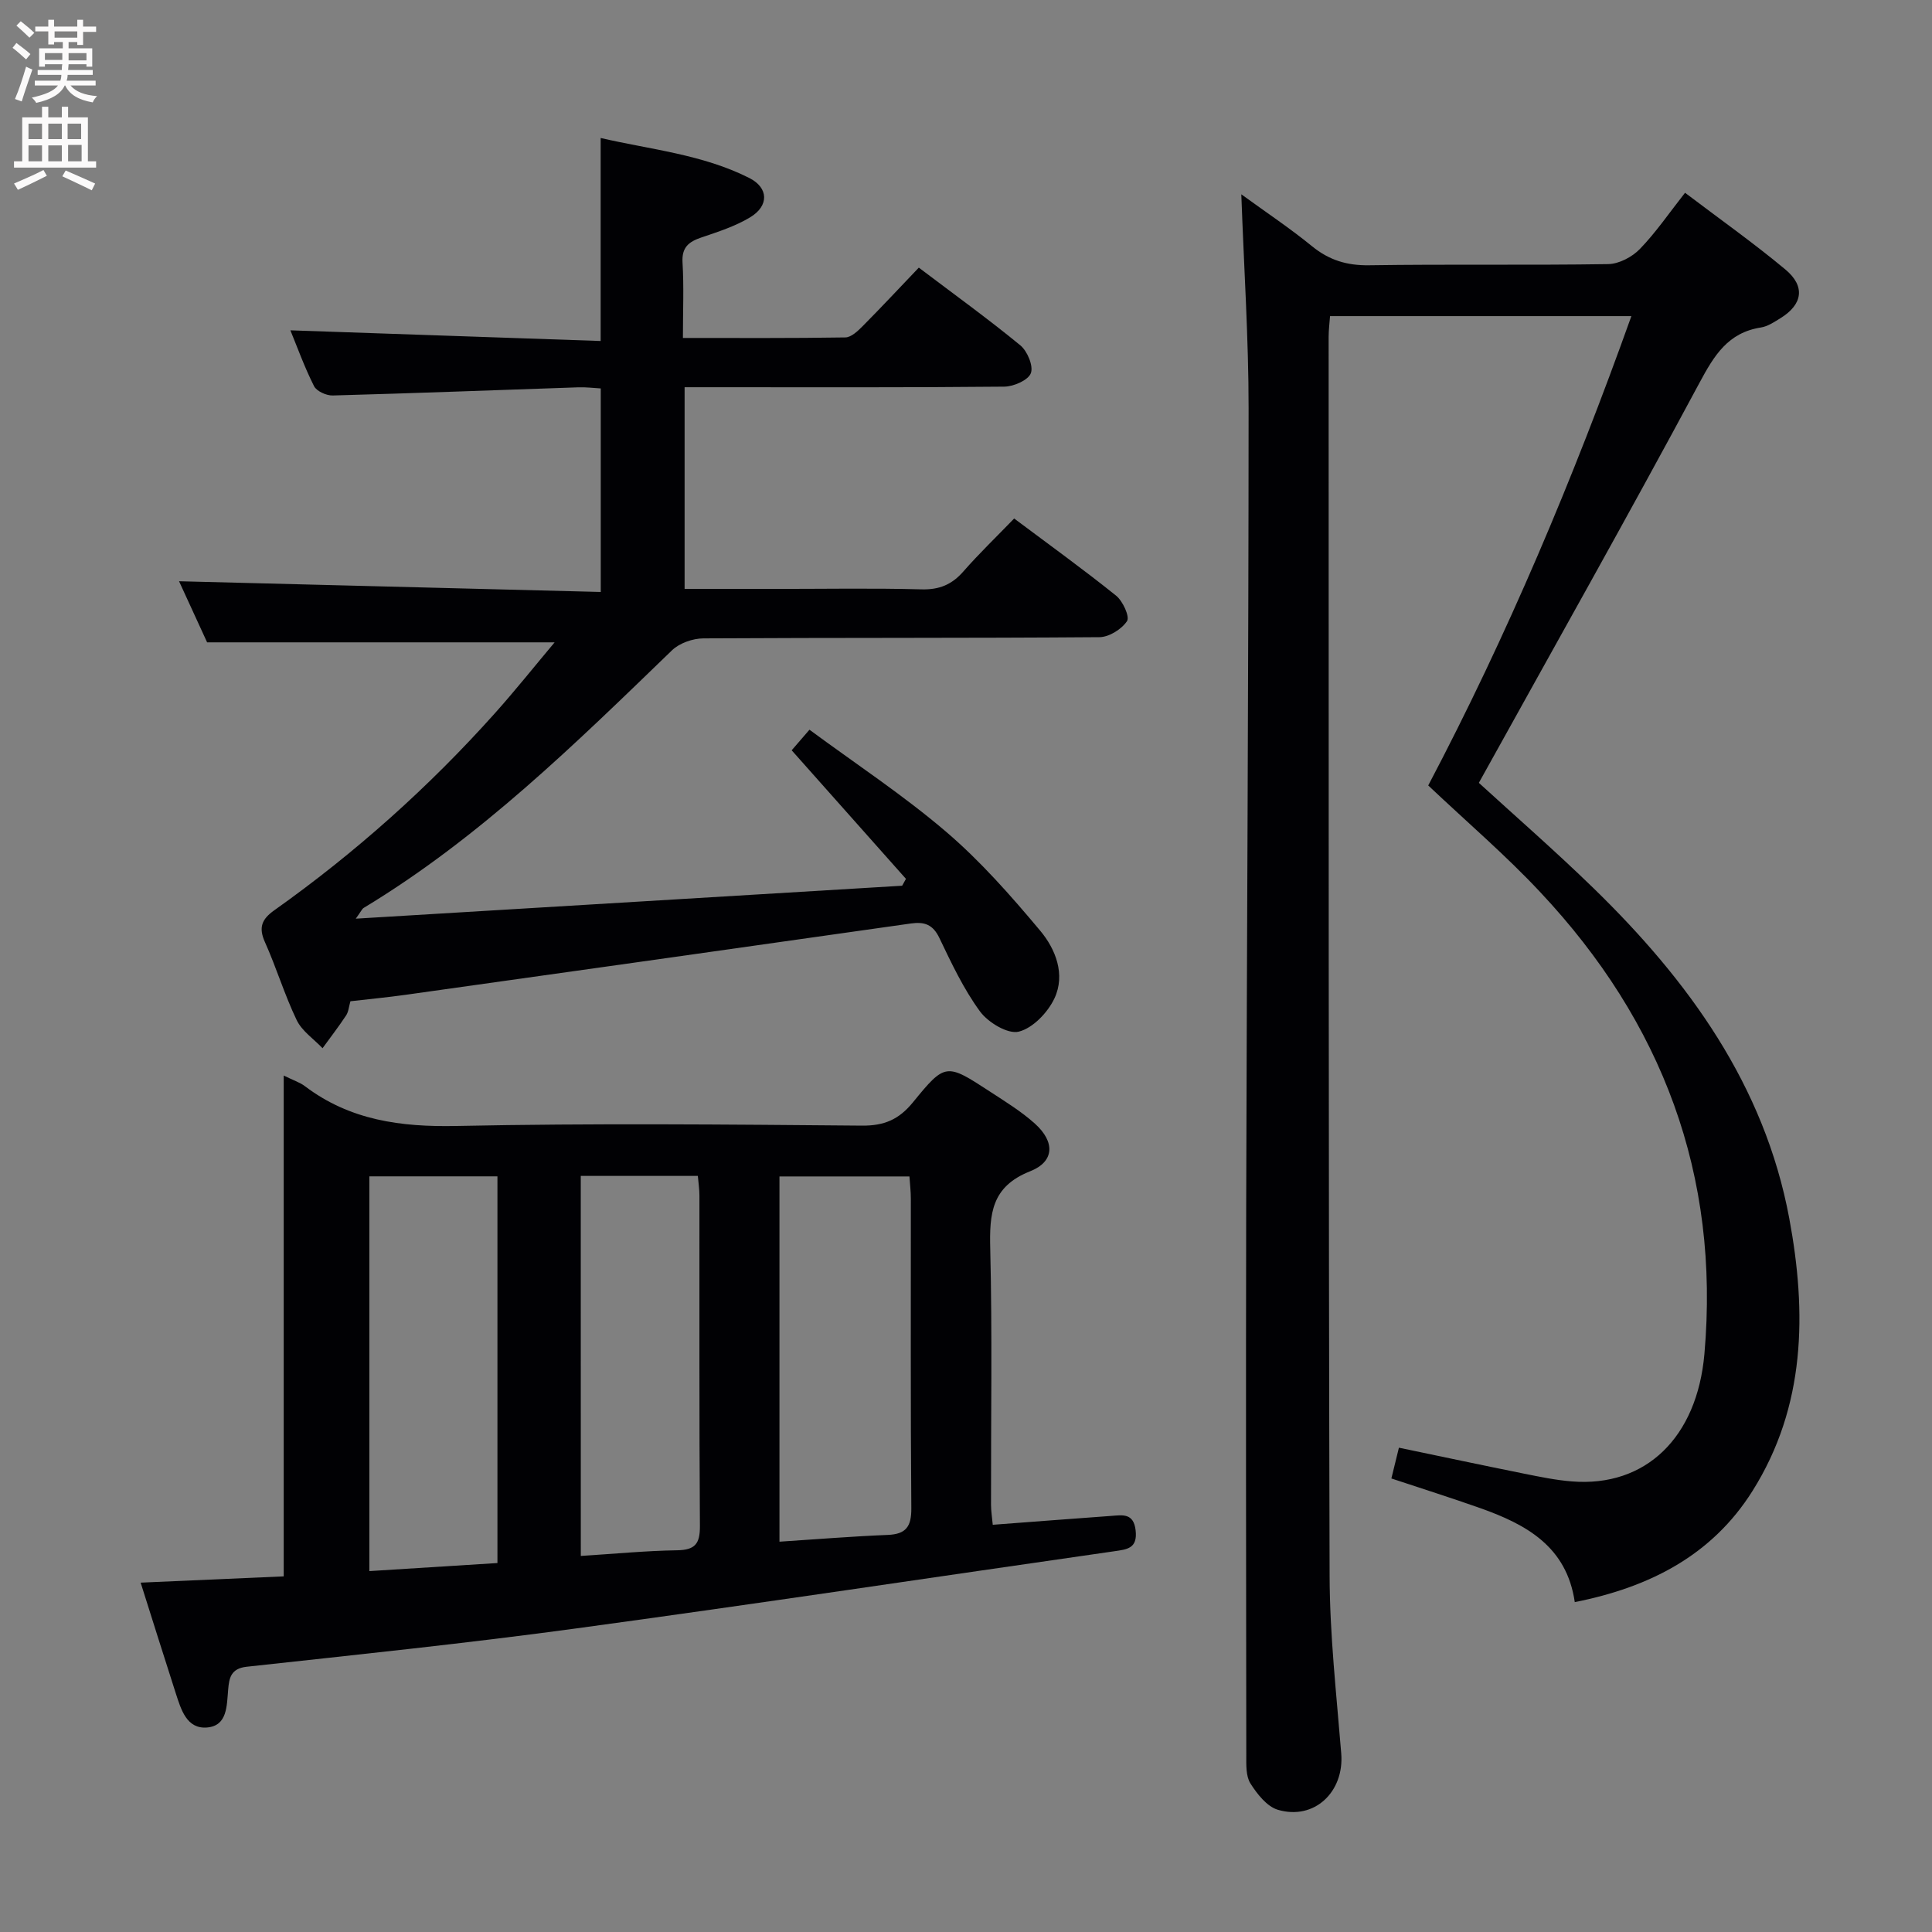<svg enable-background="new 0 0 400 400" viewBox="0 0 400 400" xmlns="http://www.w3.org/2000/svg"><rect x="0" y="0" width="400" height="400" fill="#808080" stroke="none"/><g fill="#010104"><path d="m295.7 162.62c16.36-31.06 30.02-63.48 42.06-97.17-20.98 0-41.49 0-62.39 0-.1 1.41-.29 2.85-.29 4.29.02 85.49-.04 170.99.2 256.48.03 12.28 1.42 24.56 2.41 36.83.64 7.92-5.55 13.87-13.11 11.65-2.27-.67-4.3-3.26-5.69-5.45-.96-1.52-.86-3.85-.86-5.82-.04-37.83-.1-75.66-.02-113.49.13-55.15.49-110.29.5-165.44 0-14.44-.96-28.88-1.51-44.27 5.2 3.78 10.1 7.04 14.63 10.74 3.55 2.9 7.24 4.02 11.85 3.95 16.5-.25 33 .02 49.49-.24 2.23-.04 4.94-1.47 6.54-3.12 3.32-3.43 6.05-7.44 9.36-11.65 7.12 5.4 14.17 10.38 20.78 15.89 4.19 3.5 3.56 7.25-1.03 10.08-1.27.78-2.62 1.7-4.03 1.92-6.84 1.07-9.68 5.77-12.75 11.49-14.84 27.66-30.27 55.01-45.66 82.79 7.36 6.73 15.75 14.04 23.72 21.79 19.66 19.12 35.41 40.79 40.55 68.39 3.63 19.48 3.42 38.9-7.63 56.45-8.38 13.31-21.29 19.92-36.78 22.99-1.67-11.51-10.03-16.06-19.46-19.42-6.06-2.15-12.2-4.08-18.51-6.18.52-2.13.98-3.99 1.56-6.37 8.84 1.84 17.4 3.66 25.98 5.39 3.25.65 6.52 1.33 9.81 1.59 15.33 1.24 25.94-9.11 27.46-26.38 3.25-37.06-8.75-68.74-33.96-95.59-7.12-7.63-15.11-14.45-23.22-22.12z"/><path d="m58.74 222.68c2.07 1.02 3.36 1.42 4.37 2.19 9.35 7.08 19.88 8.49 31.41 8.25 27.97-.58 55.96-.31 83.94-.07 4.62.04 7.66-1.28 10.55-4.82 6.71-8.23 6.9-8.13 15.95-2.23 3.2 2.09 6.5 4.11 9.32 6.65 4.16 3.75 4.08 7.84-1 9.85-8.05 3.18-8.44 8.83-8.26 16.09.43 17.65.13 35.31.16 52.96 0 1.29.22 2.57.36 4.14 8.38-.63 16.45-1.26 24.54-1.84 2.31-.17 4.63-.64 5.04 3 .42 3.75-1.75 3.93-4.42 4.32-37.12 5.32-74.2 10.92-111.35 15.97-22.7 3.09-45.5 5.45-68.27 7.94-3.32.36-3.64 2.39-3.84 4.72-.3 3.36-.14 7.5-4.37 7.86-4.22.35-5.39-3.73-6.48-7.09-2.38-7.38-4.7-14.78-7.27-22.9 10.24-.45 19.78-.87 29.62-1.3 0-34.62 0-68.72 0-103.69zm44.25 100.93c0-27.16 0-53.67 0-80.06-9.42 0-18 0-26.52 0v81.73c9.18-.58 17.94-1.13 26.52-1.67zm58.39-4.42c7.83-.51 15.11-1.11 22.39-1.4 3.84-.15 4.94-1.74 4.91-5.55-.18-21.33-.08-42.66-.1-63.99 0-1.6-.19-3.21-.29-4.68-9.28 0-18.02 0-26.91 0zm-41.13 2.95c7-.44 13.45-1.07 19.91-1.17 3.71-.06 4.77-1.3 4.75-4.99-.16-22.82-.08-45.64-.1-68.46 0-1.28-.2-2.56-.33-4.06-8.2 0-16.1 0-24.24 0 .01 26.19.01 52.09.01 78.68z"/><path d="m163.91 155.34c1.02-1.19 2.1-2.43 3.68-4.26 9.52 7.03 19.37 13.51 28.27 21.11 7.14 6.1 13.46 13.28 19.51 20.51 3.19 3.81 5.25 9.06 2.95 13.98-1.37 2.93-4.47 6.18-7.39 6.91-2.26.57-6.34-1.89-8.02-4.17-3.41-4.65-5.92-10-8.43-15.24-1.34-2.79-3.1-3.38-5.91-2.98-34.85 4.96-69.7 9.87-104.56 14.76-3.77.53-7.57.89-11.46 1.34-.32 1.1-.38 2.16-.89 2.93-1.53 2.32-3.24 4.53-4.88 6.79-1.83-1.92-4.27-3.55-5.36-5.83-2.51-5.22-4.19-10.84-6.57-16.14-1.36-3.04-.65-4.74 1.93-6.58 16.76-11.89 32.01-25.51 45.71-40.83 4.19-4.69 8.11-9.61 12.34-14.65-24.08 0-47.55 0-71.95 0-1.68-3.66-3.86-8.41-5.81-12.65 28.97.74 57.91 1.48 87.31 2.22 0-14.44 0-28 0-42.14-1.48-.08-3.07-.29-4.66-.23-16.94.57-33.88 1.23-50.83 1.69-1.31.04-3.34-.88-3.87-1.93-2-3.97-3.51-8.18-4.9-11.56 21.31.73 42.66 1.46 64.24 2.21 0-14.43 0-27.82 0-42.03 10.36 2.4 21.08 3.39 30.77 8.28 4.02 2.03 4.11 5.76.2 8.13-3.07 1.86-6.63 3-10.07 4.17-2.64.89-4.14 2.02-3.95 5.21.3 4.96.08 9.95.08 15.61 11.47 0 22.55.07 33.63-.11 1.22-.02 2.59-1.33 3.59-2.34 3.86-3.89 7.61-7.91 11.62-12.11 7.35 5.56 14.35 10.61 21.01 16.08 1.46 1.2 2.75 4.28 2.19 5.77-.54 1.45-3.55 2.77-5.49 2.79-20.16.2-40.32.12-60.48.12-1.79 0-3.58 0-5.72 0v41.76h19.05c10 0 20-.18 29.99.09 3.69.1 6.29-.98 8.67-3.7 3.28-3.74 6.87-7.19 10.52-10.97 7.39 5.53 14.39 10.58 21.11 15.98 1.39 1.12 2.86 4.35 2.26 5.26-1.11 1.68-3.72 3.32-5.72 3.33-27.32.21-54.65.09-81.98.25-2.2.01-4.95.97-6.5 2.46-20 19.32-39.82 38.84-63.84 53.34-.36.22-.54.72-1.64 2.23 38.37-2.31 75.74-4.57 113.12-6.82.26-.47.53-.95.79-1.42-7.83-8.82-15.69-17.65-23.66-26.62z"/></g><path d="m2.6 9.9.8-1c.9.7 1.9 1.4 2.9 2.3l-.9 1.1c-1.1-1-2-1.8-2.8-2.4zm.5 10.6c.9-2.1 1.6-4.3 2.3-6.7.4.2.8.4 1.3.6-.7 2.1-1.5 4.3-2.2 6.6zm.3-15.2.9-.9c1 .8 2 1.6 2.8 2.4l-1 1c-.9-.9-1.8-1.7-2.7-2.5zm12.6-1.2h1.2v1.4h2.7v1.1h-2.7v2.7h-1.2v-.6h-1.8v1.3h4.9v3.8h-1.2v-.5h-3.7c0 .4-.1.9-.1 1.2h5.1v1h-5.2c0 .5-.1.9-.2 1.2h6v1h-5.2c1.1 1.3 2.9 2 5.5 2.2-.4.4-.7.8-.9 1.3-2.9-.5-4.8-1.6-5.7-3.5h-.1c-.8 1.7-2.7 2.9-5.9 3.6-.2-.4-.6-.8-.9-1.1 2.8-.6 4.6-1.4 5.4-2.5h-4.8v-1h5.3c.1-.3.2-.7.2-1.2h-4.9v-1h5c0-.4 0-.8.1-1.2h-3.6v.5h-1.2v-3.8h4.9v-1.3h-1.8v.5h-1.2v-2.7h-2.7v-1h2.7v-1.4h1.2v1.4h4.8zm-6.7 8.3h3.6c0-.4 0-.9 0-1.4h-3.6zm1.9-4.6h4.8v-1.3h-4.7v1.3zm6.7 3.2h-3.7v1.5h3.7z" fill="#fbfafa"/><path d="m8.7 22.1h1.3v2.2h2.8v-2.2h1.3v2.2h4.1v9.1h1.7v1.3h-17v-1.3h1.7v-9.1h4.1zm.3 13.1.7 1.2c-1.8.9-3.8 1.9-6 2.9-.2-.4-.5-.8-.8-1.3 2.3-1 4.4-1.9 6.1-2.8zm-3.1-6.4h2.8v-3.2h-2.8zm0 4.6h2.8v-3.3h-2.8zm4.1-4.6h2.8v-3.2h-2.8zm0 4.6h2.8v-3.3h-2.8zm3.6 1.9c2.1.9 4.1 1.8 6.1 2.7l-.7 1.4c-2.2-1.1-4.2-2-6.1-2.9zm3.2-9.7h-2.8v3.2h2.8zm-2.7 7.8h2.8v-3.4h-2.8z" fill="#fbfafa"/></svg>